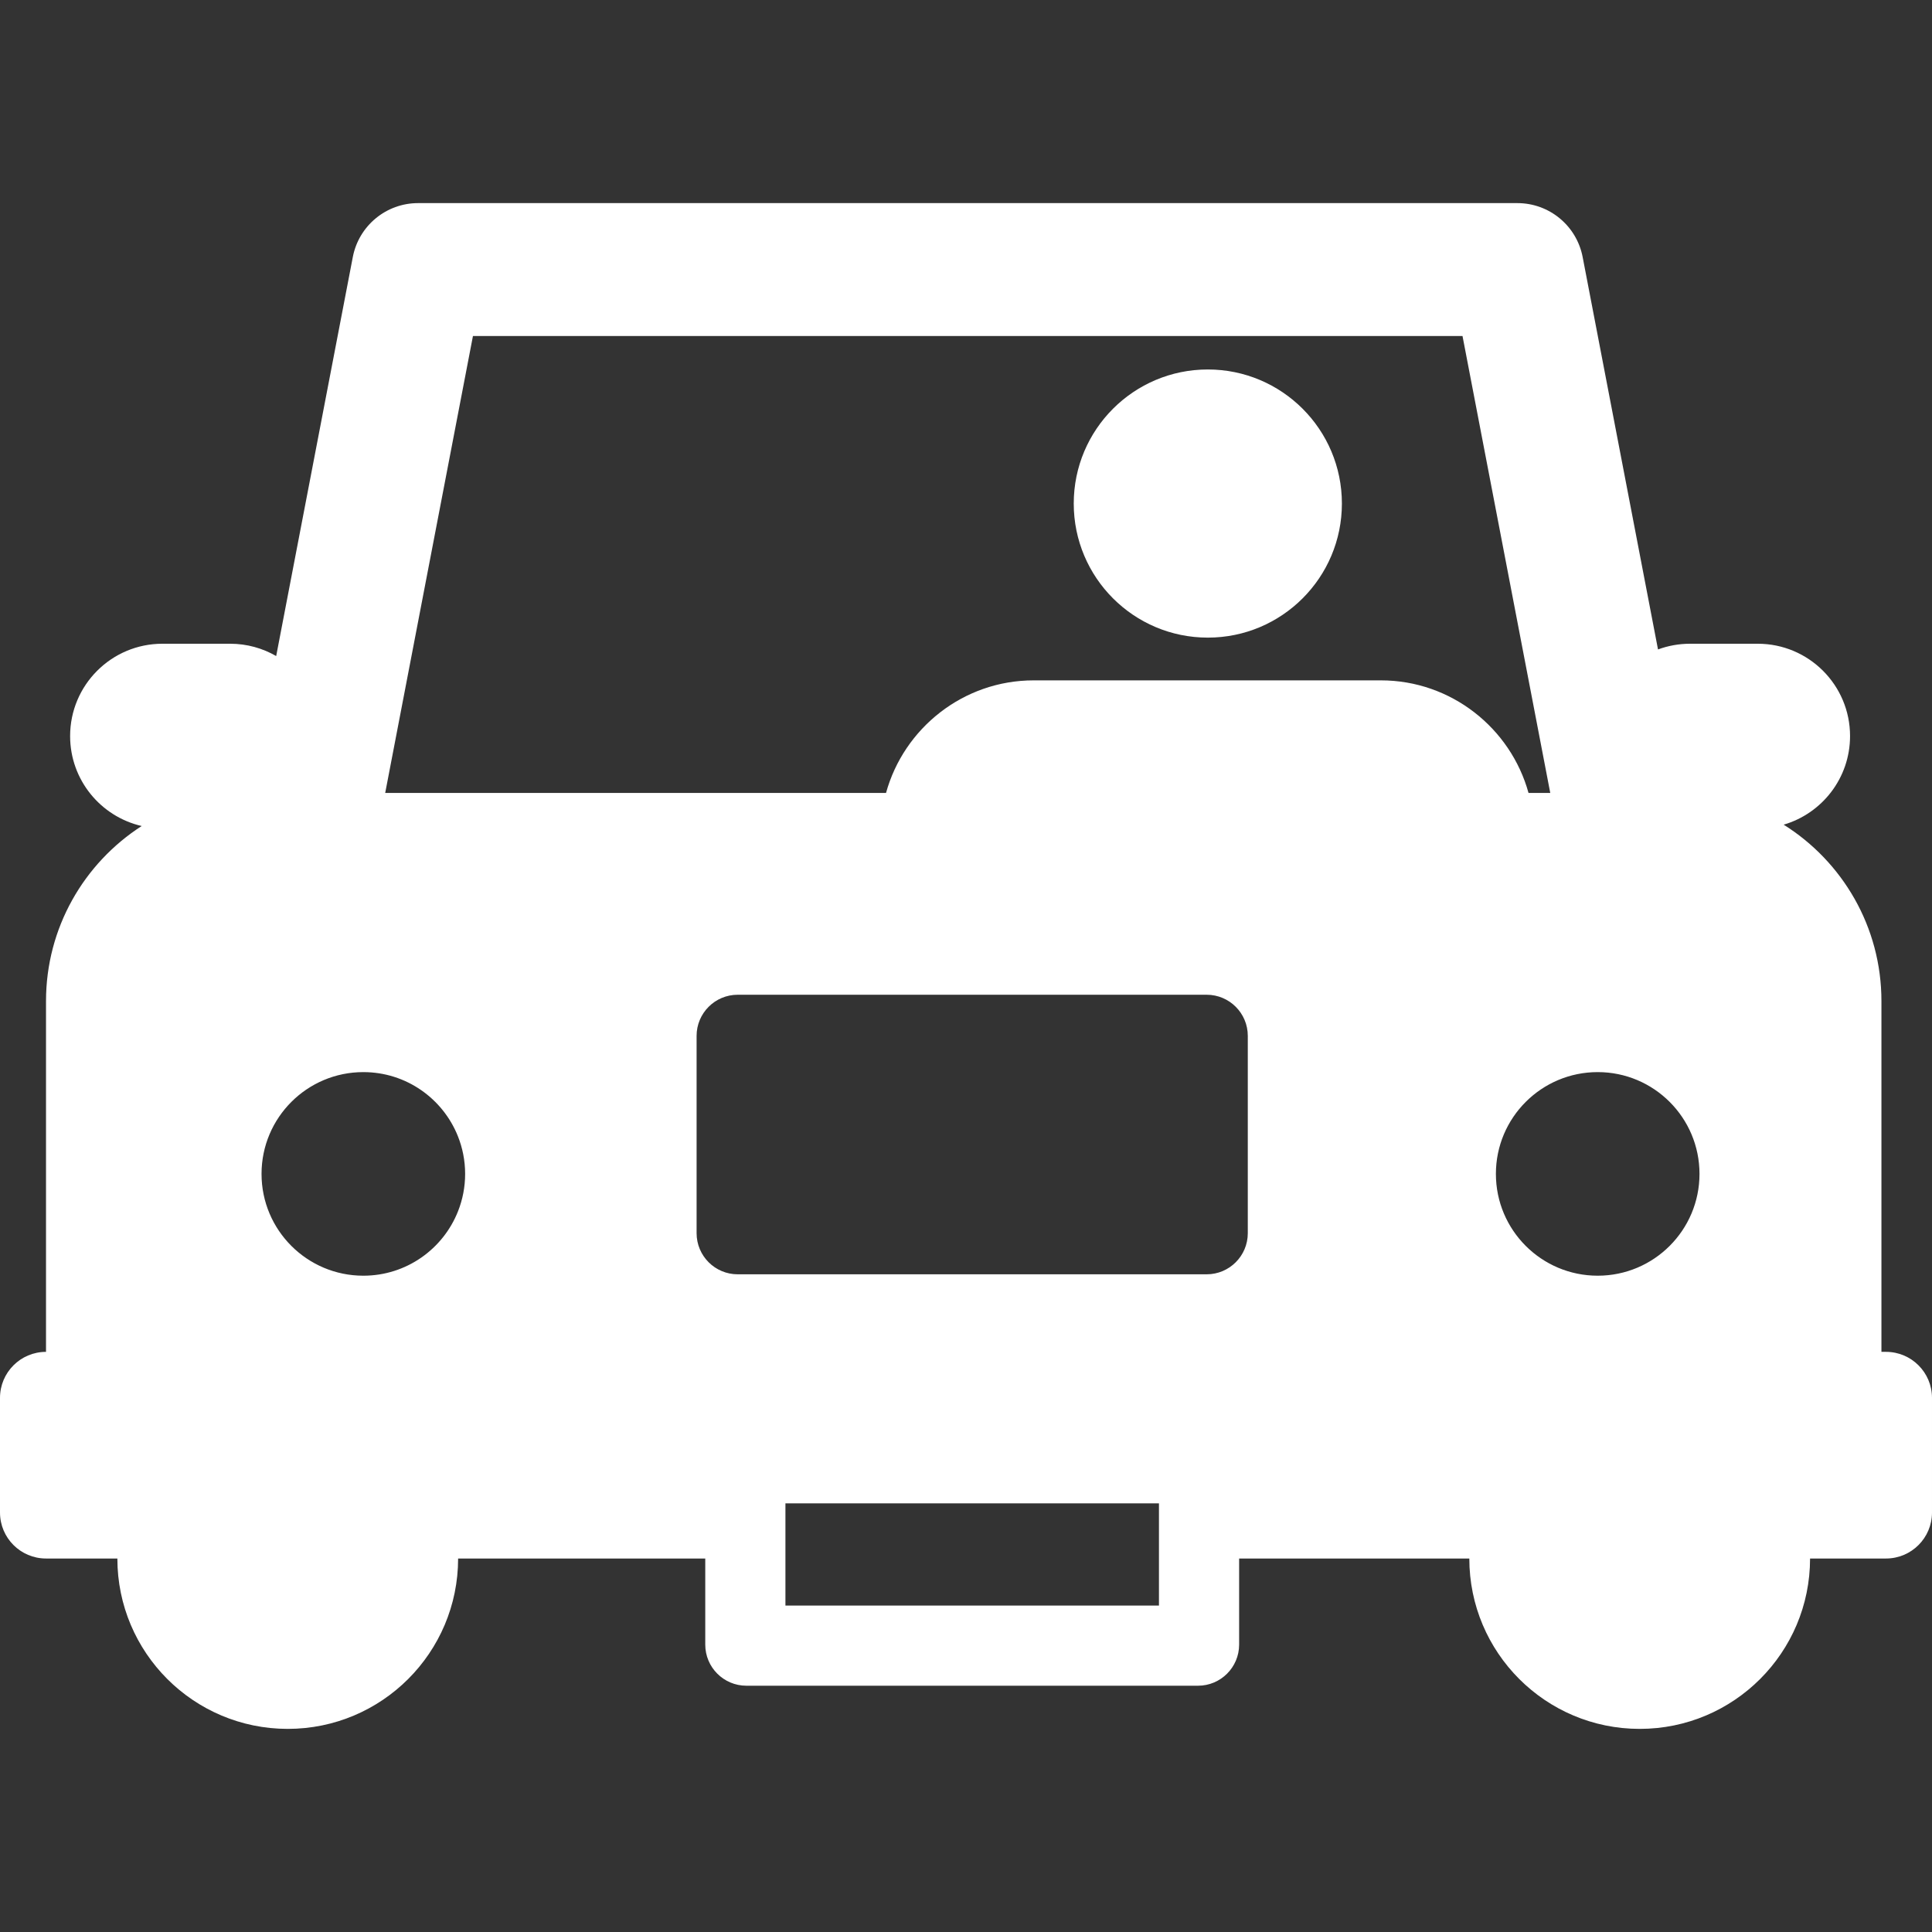 <?xml version="1.0" encoding="iso-8859-1"?>
<!-- Generator: Adobe Illustrator 18.0.0, SVG Export Plug-In . SVG Version: 6.00 Build 0)  -->
<!DOCTYPE svg PUBLIC "-//W3C//DTD SVG 1.1//EN" "http://www.w3.org/Graphics/SVG/1.1/DTD/svg11.dtd">
<svg xmlns="http://www.w3.org/2000/svg" xmlns:xlink="http://www.w3.org/1999/xlink" version="1.1" id="Capa_1" x="0px" y="0px" viewBox="0 0 460 460" style="enable-background:new 0 0 460 460;" xml:space="preserve" width="512px" height="512px">
<rect x="0" y="0" width="460" height="460" fill="#333333" stroke="none"/>
<g id="XMLID_8_">
	<circle id="XMLID_89_" cx="287.576" cy="119.892" r="31.923" fill="#FFFFFF"/>
	<path id="XMLID_965_" d="M447.961,321.871v-83.502c0-17.717-9.301-33.254-23.28-42.019c9.133-2.669,15.808-11.101,15.808-21.097v0   c0-12.141-9.842-21.982-21.982-21.982h-16.12c-2.68,0-5.247,0.481-7.622,1.359l-17.943-93.434   c-1.431-7.45-7.949-12.836-15.535-12.836H99.538c-7.586,0-14.105,5.386-15.535,12.836l-18.245,95.006   c-3.227-1.861-6.969-2.931-10.962-2.931h-16.12c-12.141,0-21.982,9.842-21.982,21.982v0c0,10.44,7.281,19.174,17.04,21.418   c-13.699,8.821-22.78,24.194-22.78,41.698v83.502C4.904,321.871,0,326.775,0,332.824v27.297c0,6.049,4.904,10.954,10.954,10.954   h16.992c0,22.404,18.162,40.565,40.565,40.565s40.565-18.162,40.565-40.565h58.843v20.495c0,5.409,4.385,9.793,9.793,9.793h107.526   c5.409,0,9.793-4.385,9.793-9.793v-20.495h54.808c0,22.404,18.162,40.565,40.565,40.565c22.404,0,40.565-18.162,40.565-40.565   h18.077c6.05,0,10.954-4.904,10.954-10.954v-27.297c0-6.049-4.904-10.954-10.954-10.954H447.961z M380.404,255.263   c13.386,0,24.238,10.852,24.238,24.237c0,13.386-10.852,24.238-24.238,24.238c-13.386,0-24.238-10.852-24.238-24.238   C356.166,266.115,367.018,255.263,380.404,255.263z M287.301,236.844c5.409,0,9.793,4.385,9.793,9.793v46.976   c0,5.409-4.385,9.793-9.793,9.793H175.649c-5.409,0-9.793-4.385-9.793-9.793v-46.976c0-5.409,4.385-9.793,9.793-9.793H287.301z    M86.509,303.739c-13.386,0-24.238-10.852-24.238-24.238c0-13.386,10.852-24.237,24.238-24.237c10.209,0,18.938,6.315,22.509,15.25   c1.111,2.78,1.728,5.811,1.728,8.987c0,3.121-0.596,6.101-1.671,8.841C105.542,297.354,96.774,303.739,86.509,303.739z    M112.608,79.998h235.608l20.894,108.799h-5.175c-4.25-15.423-18.417-26.806-35.143-26.806c-10.276,0-72.386,0-82.691,0   c-16.725,0-30.892,11.383-35.143,26.806H91.714L112.608,79.998z M275.942,382.274h-88.934v-24.338h88.934V382.274z" fill="#FFFFFF"/>
</g>
<g>
</g>
<g>
</g>
<g>
</g>
<g>
</g>
<g>
</g>
<g>
</g>
<g>
</g>
<g>
</g>
<g>
</g>
<g>
</g>
<g>
</g>
<g>
</g>
<g>
</g>
<g>
</g>
<g>
</g>
</svg>
